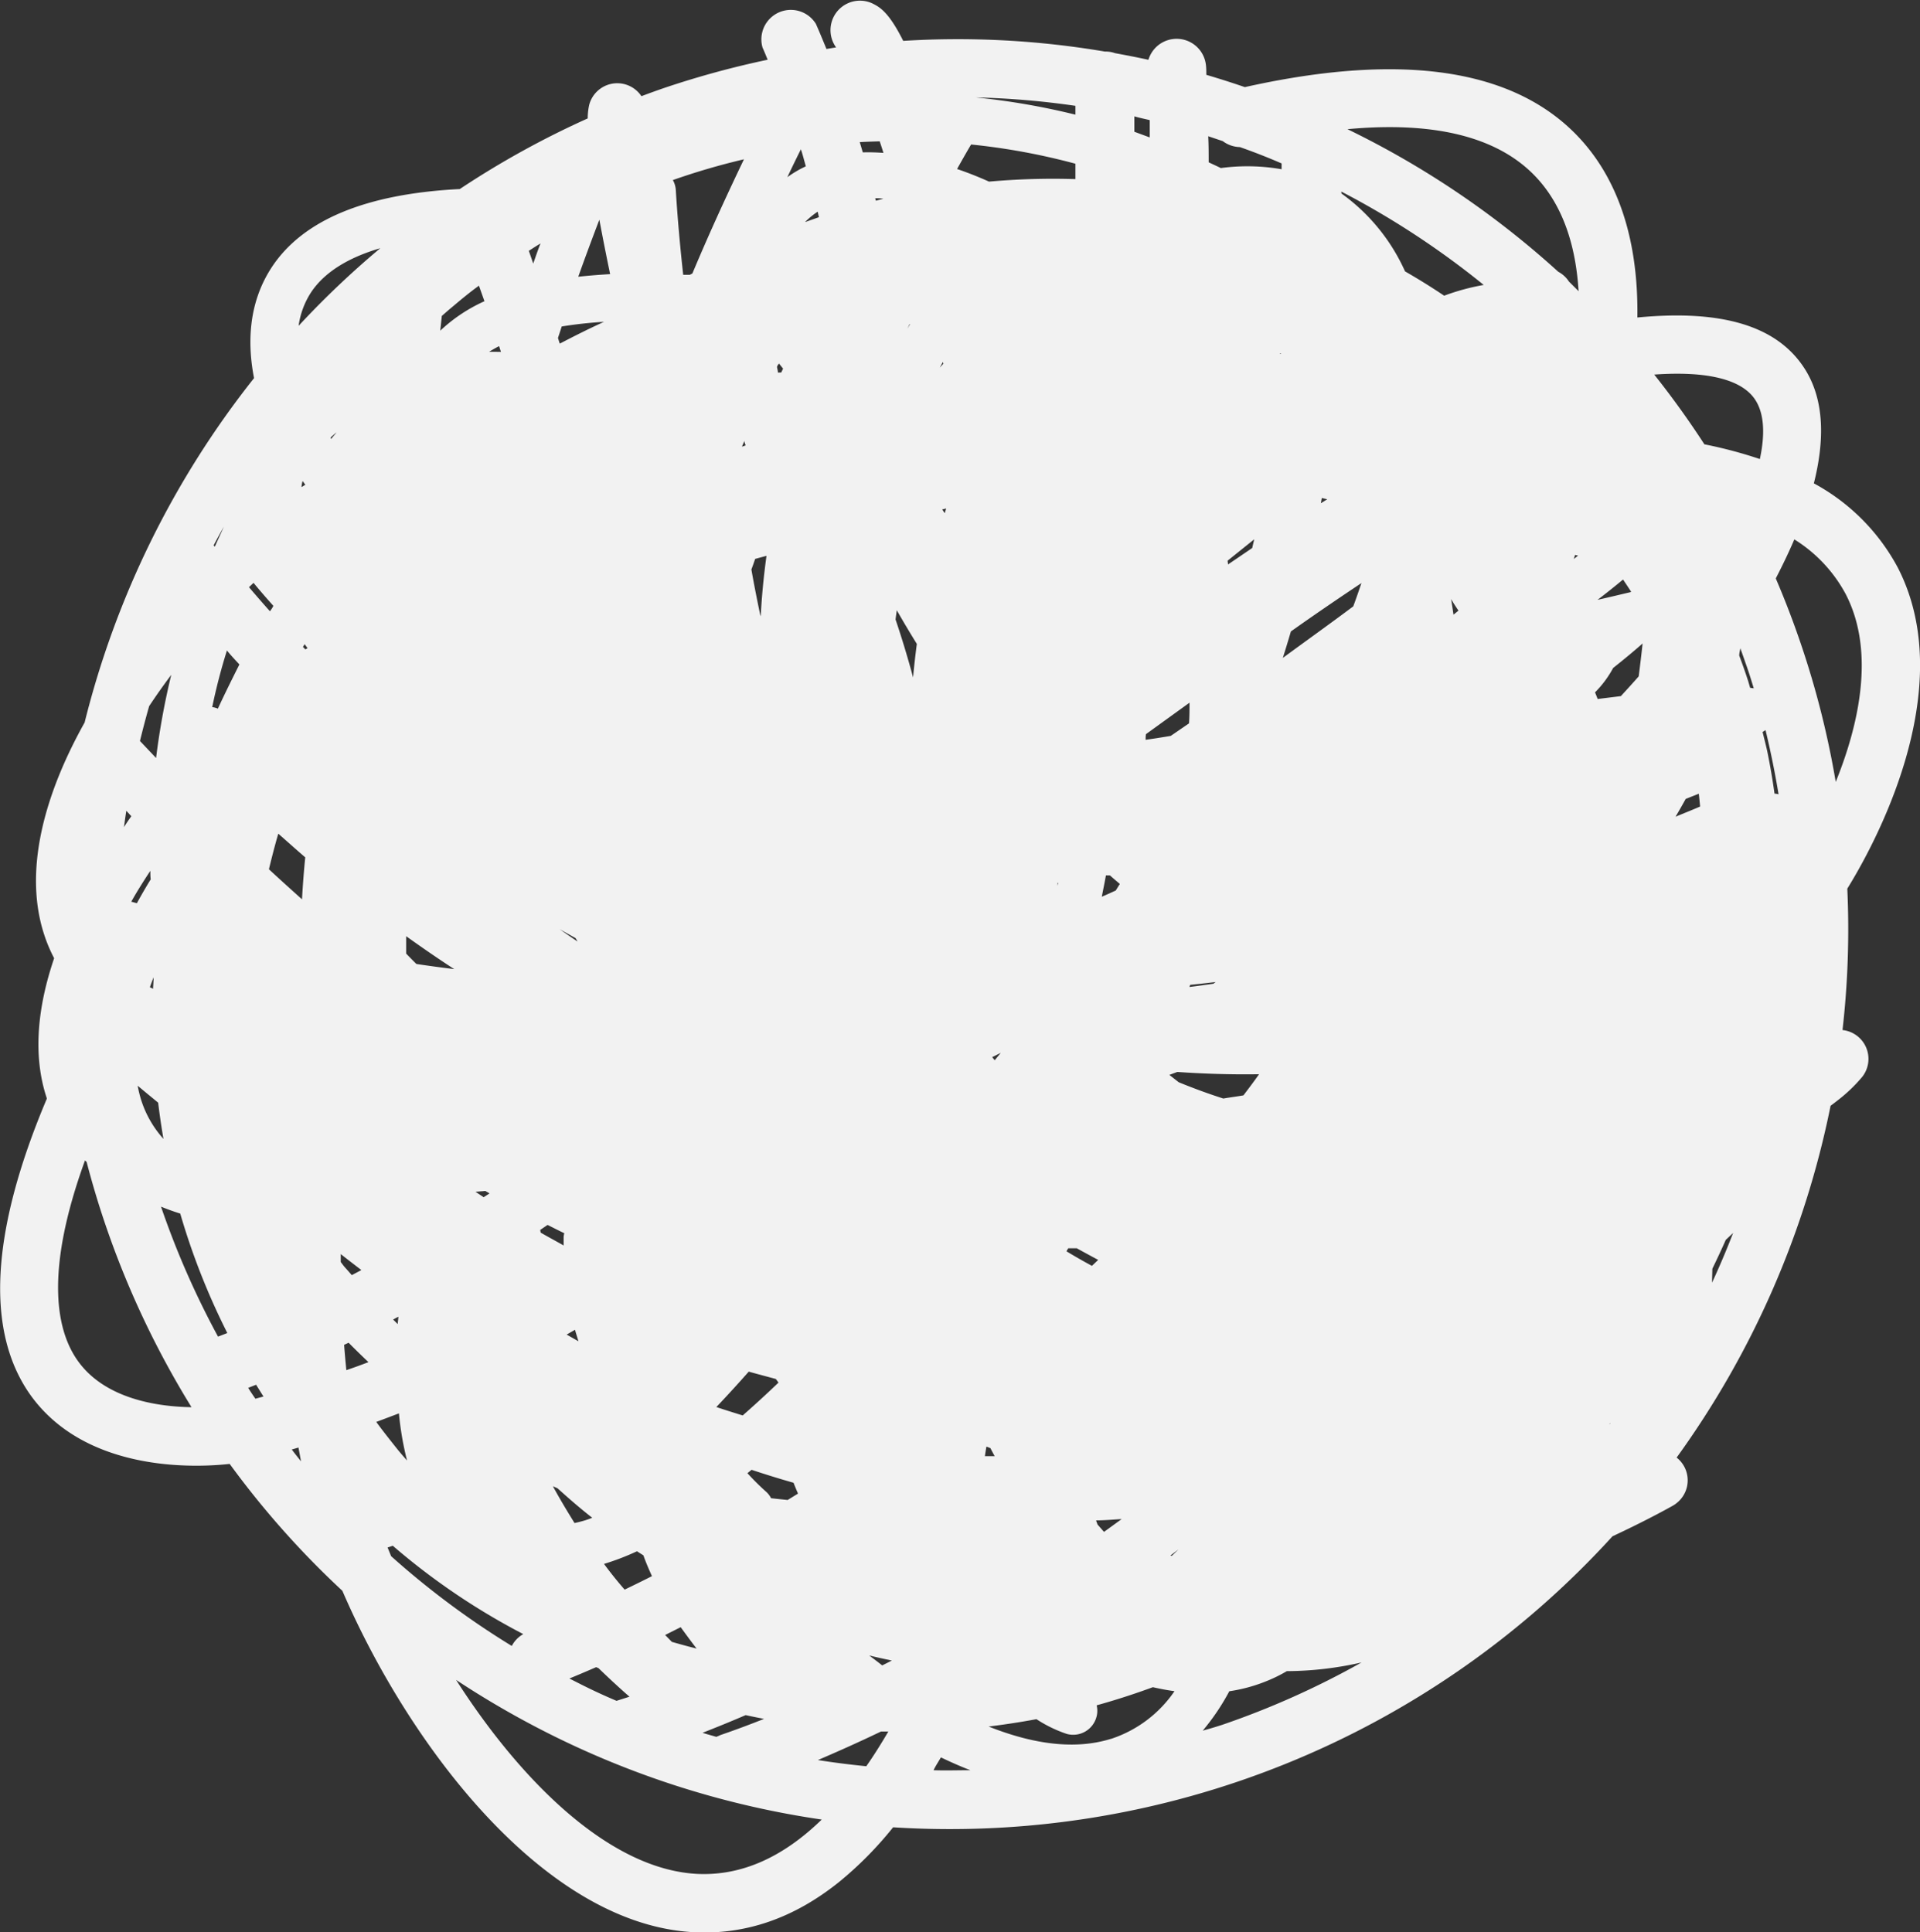 <svg xmlns="http://www.w3.org/2000/svg" viewBox="0 0 260.66 262.38"><rect x="0" y="0" width="260.66" height="262.38" fill="#333333" stroke="none"/><defs><style>.cls-1{fill:#f2f2f2;}</style></defs><title>yarn-ball4</title><g id="Layer_2" data-name="Layer 2"><g id="Layer_1-2" data-name="Layer 1"><path class="cls-1" d="M222.29,43.11c.12-8.26-1.53-17.33-7.6-24.08C206,9.37,190.62,7,169,11.83c-1.74-.6-3.48-1.15-5.23-1.67,0-.46,0-.92-.06-1.39a4,4,0,0,0-7.8-.65c-1.5-.33-3-.62-4.53-.9A3.83,3.83,0,0,0,150,7a119.5,119.5,0,0,0-27.38-1.45c-2-4-3.23-4.61-4.24-5.11a4,4,0,0,0-4.87,6c-.44.06-.87.14-1.31.21-.47-1.14-.93-2.28-1.44-3.42a4,4,0,0,0-7.24,3.22c.25.55.47,1.11.7,1.66A124.13,124.13,0,0,0,90.3,11.9c-1.08.37-2.16.76-3.22,1.16A3.94,3.94,0,0,0,80,14.2a8.28,8.28,0,0,0-.21,1.88,121.1,121.1,0,0,0-17.37,9.59c-12.66.64-21.22,4.15-25.47,10.53-3.32,5-3.35,10.59-2.46,15.14a122.92,122.92,0,0,0-23,46.76C6,107.91,3.17,118.28,6,126.91a20.6,20.6,0,0,0,1.35,3.2c-2.26,6.65-2.93,13.22-1,19l0,.09C-1.31,167.33-2,180.85,4.18,189.48c7.68,10.64,22.85,9.76,27,9.29A119.87,119.87,0,0,0,46.48,216c9,20.88,27.38,45.34,47.78,46.36,7,.35,13.52-1.92,19.6-6.78a49.36,49.36,0,0,0,7.39-7.47,121.61,121.61,0,0,0,97.66-39.51c4.73-2.21,7.74-3.9,8.2-4.16a3.54,3.54,0,0,0,.51-.35,3.93,3.93,0,0,0,0-6.18,122.84,122.84,0,0,0,20.9-47.77c.33-.24.64-.48.92-.7a21,21,0,0,0,3.39-3.24,3.94,3.94,0,0,0-2.69-6.34,120.35,120.35,0,0,0,.65-19.2c3.34-5.38,15.46-26.94,6.84-43.62a28,28,0,0,0-11.38-11.41c1.43-5.67,1.51-11.23-1.23-15.54C241.32,44.27,233.84,42,222.29,43.11Zm-71.5,193c-5.29,1.64-11.2.46-16.57-1.68,2.18-.27,4.34-.6,6.49-1a17.8,17.8,0,0,0,4.11,2,3.27,3.27,0,0,0,4-2.18,3.08,3.08,0,0,0,.06-1.7c2.57-.71,5.12-1.54,7.63-2.46,1,.22,1.95.41,2.94.54A16.73,16.73,0,0,1,150.79,236.12Zm-33.19,3.71c-2.19-.22-4.38-.49-6.56-.84,2.51-1.07,5.39-2.35,8.56-3.87l1,0C119.61,236.8,118.62,238.38,117.6,239.83Zm-78-43,.92-.27c.12.63.23,1.26.35,1.88C40.45,197.89,40,197.35,39.61,196.81ZM156.09,16.31c0,.79,0,1.57,0,2.35L154,17.89c0-.69,0-1.39,0-2.09C154.68,16,155.38,16.14,156.09,16.31Zm26,9.7a113.94,113.94,0,0,1,19.34,12.68,30.38,30.38,0,0,0-5.37,1.46q-2.59-1.74-5.31-3.3a26.18,26.18,0,0,0-8.64-10.58C182.11,26.19,182.11,26.1,182.1,26ZM118,224.78c1,.25,2,.46,3.08.69l-1.31.66Q118.93,225.47,118,224.78ZM83.7,230.94q-2.37-1-4.7-2.17l-1.7-.86c1-.41,2.21-.92,3.63-1.54l.32.13c1.8,1.74,3.26,3.06,4.21,3.88Zm-50-42.5,1.07-.42c.33.53.66,1.07,1,1.6l-1.1.3C34.33,189.43,34,188.94,33.69,188.44Zm7.24-122.3c0-.28.07-.56.14-.83l.37.51Zm4-6.58-.07-.09.14-.19c.23-.18.43-.38.68-.56C45.47,59,45.21,59.27,45,59.56Zm33.57-22c.87-2.44,1.82-5,2.86-7.73.43,2.31.92,4.79,1.46,7.39C81.37,37.31,79.93,37.42,78.55,37.57Zm12.81-13.1A92.93,92.93,0,0,1,101,21.63c-2.67,5.57-5,10.72-7,15.5l-.34.18-.91,0c-.41-3.75-.76-7.55-1-11.46A3.17,3.17,0,0,0,91.36,24.47Zm18,5.66a11.3,11.3,0,0,1,1.69-1.38c.06.25.11.5.17.75Q110.3,29.8,109.37,30.13Zm25.14,166.51c.19.37.38.73.58,1.09l-1.33,0c.06-.43.13-.86.21-1.3ZM82,212.35a33.84,33.84,0,0,0,4.48-1.72c.29.2.59.37.87.56.35,1,.75,1.91,1.16,2.82-1.3.66-2.53,1.26-3.71,1.83Q83.35,214.18,82,212.35ZM78,206.8c-1-1.61-2-3.27-2.94-5l.63.28c1.54,1.39,3.1,2.75,4.71,4C79.69,206.39,78.87,206.61,78,206.8Zm26.68-3.37a3,3,0,0,0-.74-.94,34,34,0,0,1-2.47-2.46l.56-.46c1.87.62,3.76,1.21,5.7,1.76.2.5.4,1,.61,1.47l-1.41.87C106.2,203.59,105.45,203.52,104.7,203.43Zm-86.86-81,.43-.75c.67-1.14,1.4-2.29,2.16-3.44,0,.38,0,.77.05,1.16-.66,1.07-1.28,2.15-1.88,3.24ZM66.4,47.77c.43-.27.88-.53,1.36-.77.08.26.16.51.25.78C67.47,47.77,66.93,47.76,66.4,47.77Zm36.85,35.92c-.44-2.09-.86-4.2-1.24-6.36q.26-.7.51-1.44l1.54-.42c-.41,3-.65,5.66-.77,8A1.49,1.49,0,0,0,103.25,83.69Zm15.57-56.77c.36,0,.73,0,1.1.07l-1,.26C118.87,27.14,118.84,27,118.82,26.92Zm9.25,22.47-.48.52.42-.77Zm27.46,51.06c0-.25,0-.52.05-.77l5.91-4.27c0,.93,0,1.87-.07,2.81l-2.48,1.7C157.63,100.14,156.48,100.32,155.53,100.45Zm29.3-21.28c-.34,1-.71,2.08-1.11,3.16-3,2.25-6.26,4.58-9.56,7,.37-1.19.74-2.38,1.09-3.59C178.69,83.3,181.93,81.1,184.83,79.17ZM51.08,193.07c1-.37,2-.75,3.08-1.16a41.52,41.52,0,0,0,1.1,6.4c-.44-.5-.88-1-1.3-1.52C53,195.58,52,194.33,51.08,193.07Zm-3.75-10.75c.88.89,1.78,1.77,2.69,2.63-1,.39-2,.75-3,1.09-.11-1.13-.22-2.28-.3-3.44C46.94,182.5,47.13,182.41,47.33,182.32Zm17.22-20.5,1.33-.11.58.33-.8.52Zm-9.41-32.34c0-.79,0-1.57,0-2.36,2.07,1.48,4.26,3,6.53,4.47-1.7-.21-3.42-.44-5.14-.7Q55.8,130.17,55.14,129.48Zm88.42-9.21c0-.13,0-.26,0-.39l.1,0C143.61,120,143.59,120.14,143.56,120.27Zm1.22,49.63.25-.41,1.15,0c1,.55,1.95,1.07,2.91,1.58l-.85.81C147.08,171.25,145.92,170.59,144.78,169.9ZM134.7,143.54l1.16-.58-.82,1Zm31.38,5.62c-2-.64-4-1.37-6.05-2.21l-1.28-1,1.08-.4c3.61.25,7.31.37,11.1.31-.7,1-1.4,1.92-2.12,2.87C167.9,148.89,167,149,166.08,149.16Zm-1.34-15.59c-1.08.15-2.17.31-3.25.44,0-.1.07-.2.1-.29,1.14-.11,2.29-.24,3.44-.38ZM73.34,167l1-.68c.75.38,1.5.76,2.27,1.13a2.6,2.6,0,0,0-.09.47c0,.4,0,.79,0,1.19-1-.57-2.09-1.15-3.11-1.74C73.37,167.23,73.36,167.11,73.34,167Zm147-88.32c.37.55.74,1.1,1.1,1.66l-.07.06c-1.35.32-2.86.68-4.49,1.05C218.07,80.54,219.23,79.62,220.38,78.66Zm-6.68-2.78.17-.55.41.09ZM78.14,127.38l.27.46c-.83-.55-1.63-1.11-2.43-1.67ZM54,179.79l-.63-.62.71-.39C54.08,179.12,54,179.46,54,179.79Zm24.06.77c.15.52.3,1,.47,1.56l-1.6-.91ZM222.47,91.84c-.7.8-1.51,1.69-2.42,2.68l-3.15.39c-.12-.3-.23-.6-.36-.9A14.17,14.17,0,0,0,219,90.7c1.52-1.21,2.85-2.31,4-3.33C222.84,88.87,222.66,90.36,222.47,91.84Zm-71,29.08c-.63.28-1.25.57-1.89.84.19-1,.39-1.92.56-2.9l.54,0c.44.39.9.78,1.35,1.16ZM128.26,69.68c-.12-.17-.23-.34-.34-.51l.53-.13ZM123.2,44.63l.27-.61h.07Zm-1.45,38.23q1.29,2.27,2.72,4.57c-.21,1.6-.38,3.12-.51,4.55-.67-2.5-1.46-5.14-2.38-7.87C121.63,83.69,121.69,83.29,121.75,82.86ZM20.85,132.7c0,.52-.05,1-.07,1.56l-.43-.22C20.51,133.59,20.68,133.14,20.85,132.7Zm25.41,37.58c.91.72,1.85,1.44,2.8,2.17l-1.3.69c-.3-.35-.6-.69-.88-1s-.41-.52-.62-.78Zm59.43,17.45c-1.67,1.6-3.29,3.08-4.86,4.46-1.19-.37-2.39-.74-3.58-1.14l0,0c1.41-1.48,2.88-3.09,4.4-4.81,1.2.34,2.44.66,3.68,1ZM92.41,220.94c.73,1,1.46,2,2.16,2.9-1.13-.27-2.24-.59-3.35-.9L90.3,222Zm126.17-27.69.06,0a1.3,1.3,0,0,1-.18.15Zm8.89-82.35c.49-.83.95-1.64,1.38-2.42.59-.24,1.18-.46,1.78-.71.07.58.12,1.16.18,1.74C229.69,110,228.58,110.43,227.47,110.9ZM242,119.35h0l0,0ZM198,82.91l-.67.55c-.11-.71-.21-1.41-.33-2.12C197.3,81.86,197.64,82.38,198,82.91ZM180.19,67.79l-.87.54c.05-.23.08-.47.13-.71ZM170,74.41l-3.28,2.23-.06-.51,3.61-2.9ZM119.94,20.76a26.69,26.69,0,0,0-2.81-.07c-.13-.46-.27-.92-.41-1.39.9-.06,1.8-.08,2.71-.11C119.6,19.7,119.77,20.22,119.94,20.76ZM109.4,22.58c-.31.16-.63.3-.94.48a15.81,15.81,0,0,0-1.57,1c.59-1.25,1.2-2.51,1.84-3.79C109,21.07,109.18,21.82,109.4,22.58Zm-8.67,38.07.33-.79c0,.2.11.41.16.62Zm4.88-10.06c0-.25-.07-.46-.11-.69s.17-.37.25-.55l.56.7c-.08.18-.17.36-.25.53ZM76,46.66c-.09-.26-.17-.51-.25-.77.17-.51.33-1,.51-1.56A56,56,0,0,1,82,43.7C80,44.61,78,45.61,76,46.66ZM72.39,35.79c-.2-.6-.4-1.18-.6-1.73.53-.34,1.06-.69,1.59-1C73,34,72.71,34.89,72.39,35.79ZM65.77,40.9a21.73,21.73,0,0,0-6,4l.21-2c.47-.41.94-.83,1.43-1.23,1.18-1,2.39-2,3.61-2.88ZM41.75,88l-.29.18-.33-.34.23-.37Zm-5.1-5c-.94-1.05-1.9-2.16-2.85-3.27l.62-.59c.49.6,1.4,1.68,2.69,3.12C37,82.52,36.81,82.77,36.65,83ZM32.5,90.22c-1,2-2,4-2.92,6a3,3,0,0,0-.77-.21c.54-2.59,1.2-5.15,2-7.69C31.35,89,31.92,89.59,32.5,90.22ZM41,122.11c-1.46-1.31-2.95-2.65-4.49-4.08.39-1.62.8-3.23,1.27-4.83,1.15,1,2.36,2.1,3.66,3.21C41.25,118.31,41.11,120.21,41,122.11ZM17.83,110.83c-.36.49-.7,1-1,1.48.1-.74.2-1.48.32-2.22Zm1.38,38.67a16.22,16.22,0,0,1-.52-2.08c.94.79,1.87,1.55,2.78,2.3q.3,2.47.72,4.92A14.47,14.47,0,0,1,19.21,149.5ZM149,207c-.06-.19-.14-.36-.19-.56,1.14,0,2.3-.11,3.47-.18l-2.4,1.74Zm9.9,4.21,1.09-.83-.91.88Zm82.58-103.36a2.82,2.82,0,0,0-.57-.09c-.27-1.94-.6-3.87-1-5.81-.19-.87-.42-1.71-.62-2.57a3.34,3.34,0,0,0,.4-.25Q240.74,103.49,241.46,107.86ZM173.89,48.07l-.17-.09.18,0S173.89,48,173.89,48.07ZM146,24.32a97.55,97.55,0,0,0-11.73.34q-2.23-1-4.34-1.71c.62-1.1,1.24-2.21,1.91-3.33A89.15,89.15,0,0,1,146,22.23C146,22.93,146,23.62,146,24.32ZM29.17,74.22,29,74.05c.45-.85.92-1.7,1.39-2.54C30,72.41,29.57,73.31,29.17,74.22ZM23.25,91.63a99.45,99.45,0,0,0-2.06,11.29L19,100.61c.39-1.59.8-3.16,1.25-4.73Q21.66,93.75,23.25,91.63Zm1.22,73.15A94.68,94.68,0,0,0,30.86,181l-1.26.49a115.2,115.2,0,0,1-7.74-17.65C22.71,164.19,23.57,164.5,24.47,164.78Zm28.15,45.34.7-.24a92.21,92.21,0,0,0,17.72,12,3.9,3.9,0,0,0-1.56,1.61A112.88,112.88,0,0,1,53.1,211.3Zm48.61,22.76c.83.18,1.66.35,2.5.51-3.75,1.49-6,2.21-6,2.23s-.32.14-.48.21c-.62-.18-1.25-.35-1.87-.55C97.13,234.59,99.1,233.8,101.23,232.88Zm131.24-60.61c.63-1.3,1.24-2.6,1.82-3.92l1-.94q-1.32,3.42-2.86,6.75C232.43,173.53,232.46,172.91,232.47,172.27Zm5.62-78.81-.49-.07c-.12-.37-.21-.76-.34-1.13-.35-1.09-.74-2.17-1.14-3.24,0-.33.1-.7.15-1,.23.64.46,1.28.68,1.93C237.36,91.08,237.73,92.27,238.09,93.46ZM208.78,24.31c3.71,4.12,5.19,9.67,5.53,15.23L213,38.23a3.94,3.94,0,0,0-1.45-1.33,121.19,121.19,0,0,0-28.25-19.18l-.37-.18C195,16.42,203.71,18.68,208.78,24.31ZM166,19.16a4,4,0,0,0,2.32.81q2.86,1,5.67,2.22c0,.27,0,.53,0,.79a26.93,26.93,0,0,0-8.25-.16c-.54-.27-1.1-.52-1.65-.78,0-1.17,0-2.36-.06-3.54ZM146,14.37l0,1.2a96.23,96.23,0,0,0-13.54-2.34A111.22,111.22,0,0,1,146,14.37ZM42.26,39.65c1.8-2.68,5-4.67,9.37-5.95A121.52,121.52,0,0,0,40.54,44.24,11.1,11.1,0,0,1,42.26,39.65ZM10.61,184.84c-2.94-4.06-4.62-12,.93-27.28.07.08.15.14.22.21.74,2.84,1.58,5.66,2.54,8.48A122.06,122.06,0,0,0,26,191.07C21.25,191,14.26,189.9,10.61,184.84Zm84.05,69.6c-11.87-.6-23.91-12.54-32.74-26.34a123.14,123.14,0,0,0,13.58,7.78,121.54,121.54,0,0,0,36.06,11.18Q103.54,254.86,94.66,254.44Zm33.08-15.82c1.32.63,2.64,1.22,4,1.74-1.68,0-3.35.06-5,0C127,239.81,127.39,239.22,127.74,238.62Zm35.5-3.58a30.73,30.73,0,0,0,3.65-5.4,21.69,21.69,0,0,0,4.81-1.28,20.28,20.28,0,0,0,3-1.45,46.49,46.49,0,0,0,10.14-1.18,113.39,113.39,0,0,1-18.92,8.47C165,234.5,164.12,234.76,163.24,235ZM250.57,80.66c4.09,7.89,1.72,17.92-1.35,25.51a120.42,120.42,0,0,0-4.76-18.82q-1.53-4.5-3.38-8.81c.88-1.7,1.74-3.48,2.52-5.3A19.69,19.69,0,0,1,250.57,80.66ZM238.32,54.33c1.24,1.94,1.29,4.78.6,8a60.54,60.54,0,0,0-7.53-2q-3.18-4.9-6.81-9.47C231.76,50.35,236.53,51.51,238.32,54.33Z"/></g></g></svg>